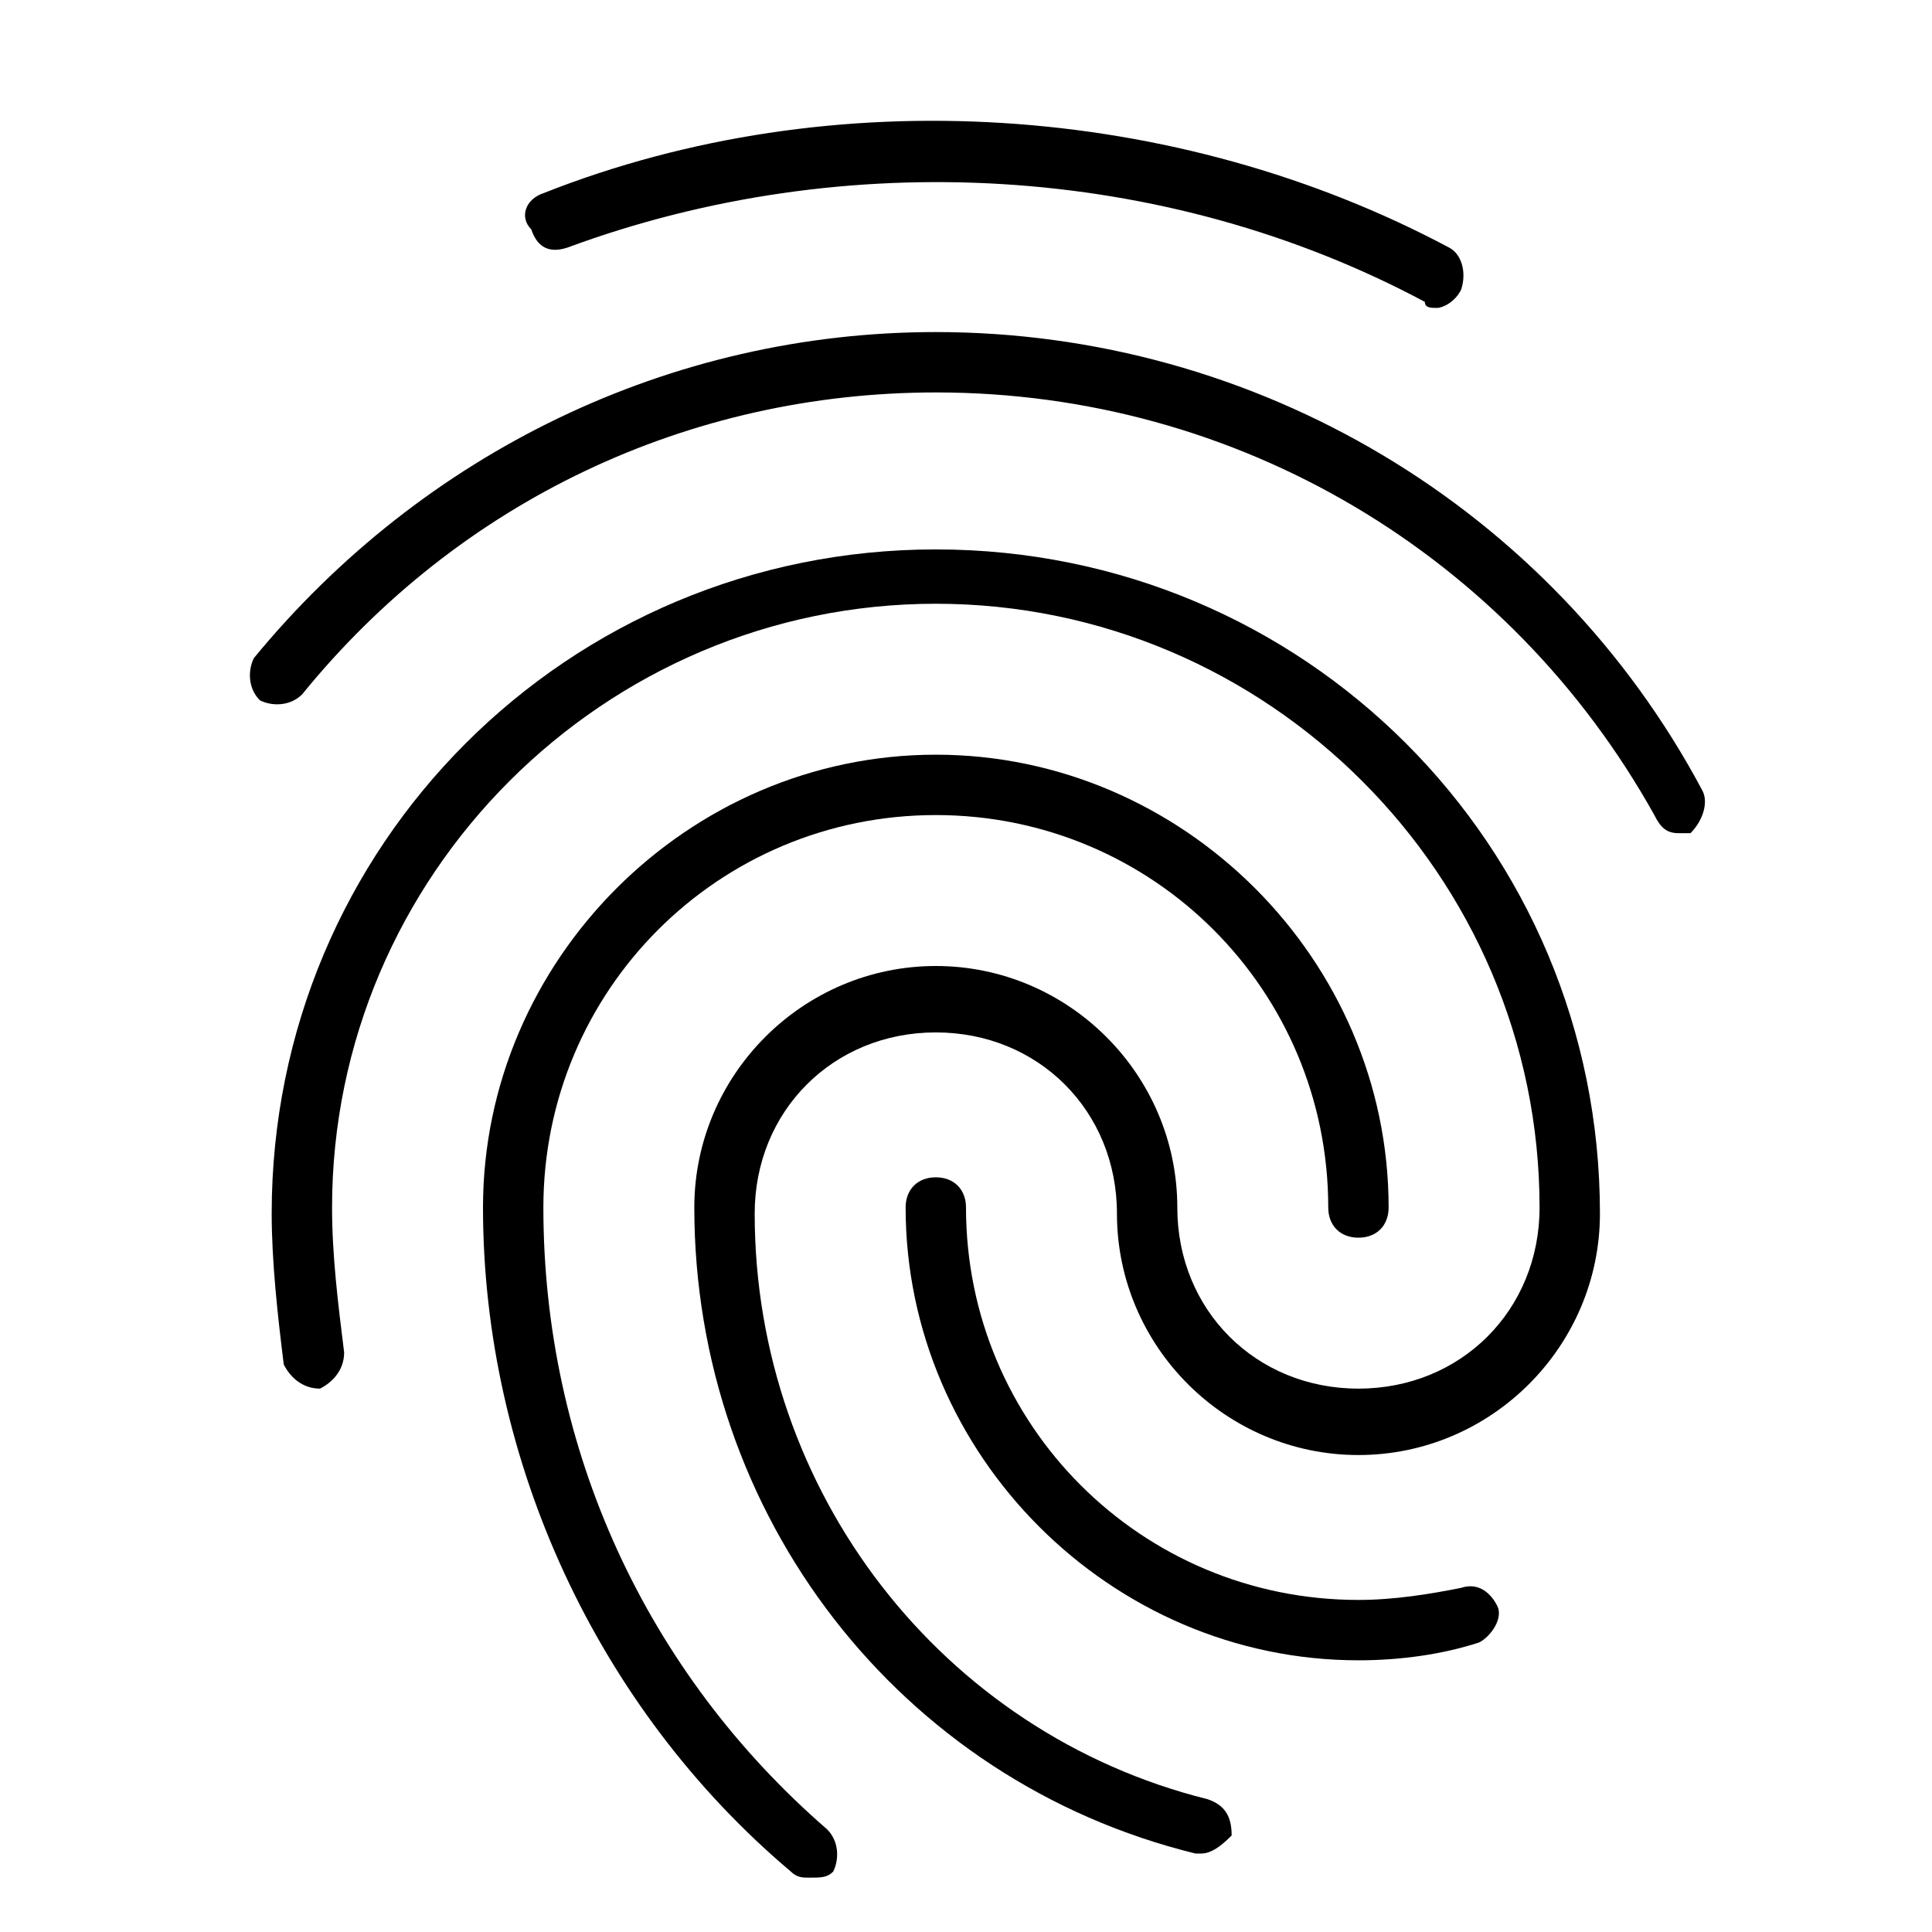 <svg viewBox='0 0 32 32' xmlns='http://www.w3.org/2000/svg'>
<!--
  Puxl icons 1.0 - https://puxl.io/puxl-icons
  Created by @MrKanuel, brought by The Puxl Clan with love from Basque Country
  Puxl icons is licensed under the GPL V3 - Copyright © 2019 PUXL
  https://github.com/puxl/puxl-icons/blob/master/LICENSE
-->

  <g id='fingerprint' aria-labelledby='t-fingerprint d-fingerprint'>
    <title id='t-fingerprint'>Fingerprint</title>
    <desc id='d-fingerprint'>Impression left by the friction ridges of a human finger</desc>
    <path d='M13.4,31.1c-0.1,0-0.2,0-0.3-0.1C9.9,28.3,8,24.2,8,20c0-4.1,3.4-7.5,7.5-7.5c4.1,0,7.5,3.4,7.5,7.5 c0,0.3-0.2,0.5-0.5,0.5S22,20.3,22,20c0-3.6-2.9-6.5-6.5-6.5C11.9,13.5,9,16.4,9,20c0,4,1.7,7.7,4.7,10.3c0.2,0.2,0.2,0.5,0.1,0.7 C13.7,31.1,13.6,31.1,13.4,31.1z'/>
    <path d='M22.5,27.5c-4.1,0-7.5-3.4-7.5-7.5c0-0.3,0.2-0.5,0.5-0.5S16,19.7,16,20c0,3.6,2.9,6.5,6.5,6.5 c0.6,0,1.2-0.1,1.7-0.2c0.3-0.1,0.5,0.101,0.6,0.3c0.101,0.2-0.1,0.5-0.3,0.604C23.9,27.4,23.2,27.5,22.5,27.5z M27.8,13.8 c-0.2,0-0.3-0.1-0.399-0.3c-2.396-4.3-6.896-7-11.896-7c-4.1,0-7.9,1.8-10.5,5c-0.2,0.2-0.5,0.2-0.7,0.1c-0.2-0.2-0.2-0.5-0.1-0.7 C7,7.5,11.1,5.5,15.5,5.5c5.3,0,10.2,2.9,12.7,7.6c0.1,0.2,0,0.5-0.2,0.7H27.8z'/>
    <path d='M19.9,30.7H19.8c-4.9-1.2-8.3-5.601-8.3-10.7c0-2.2,1.8-4,4-4s4,1.8,4,4c0,1.7,1.3,3,3,3s3-1.3,3-3 c0-5.5-4.5-10-10-10s-10,4.5-10,10c0,0.8,0.1,1.6,0.2,2.4c0,0.3-0.2,0.5-0.4,0.6c-0.3,0-0.5-0.2-0.6-0.4 c-0.1-0.8-0.2-1.699-0.2-2.5c0-6.1,4.9-11,11-11c6.1,0,11,4.9,11,11c0,2.2-1.8,4-4,4s-4-1.8-4-4c0-1.699-1.3-3-3-3s-3,1.301-3,3 c0,4.604,3.1,8.604,7.5,9.7c0.3,0.101,0.4,0.3,0.4,0.601C20.3,30.5,20.1,30.7,19.9,30.7z M23.8,5.1c-0.1,0-0.2,0-0.2-0.1 C19.3,2.7,14,2.4,9.4,4.1c-0.3,0.1-0.5,0-0.6-0.3C8.6,3.6,8.7,3.3,9,3.2c4.8-1.9,10.5-1.5,15,0.9c0.2,0.1,0.3,0.4,0.2,0.7 C24.1,5,23.9,5.1,23.8,5.1z'/>
  </g>

</svg>
